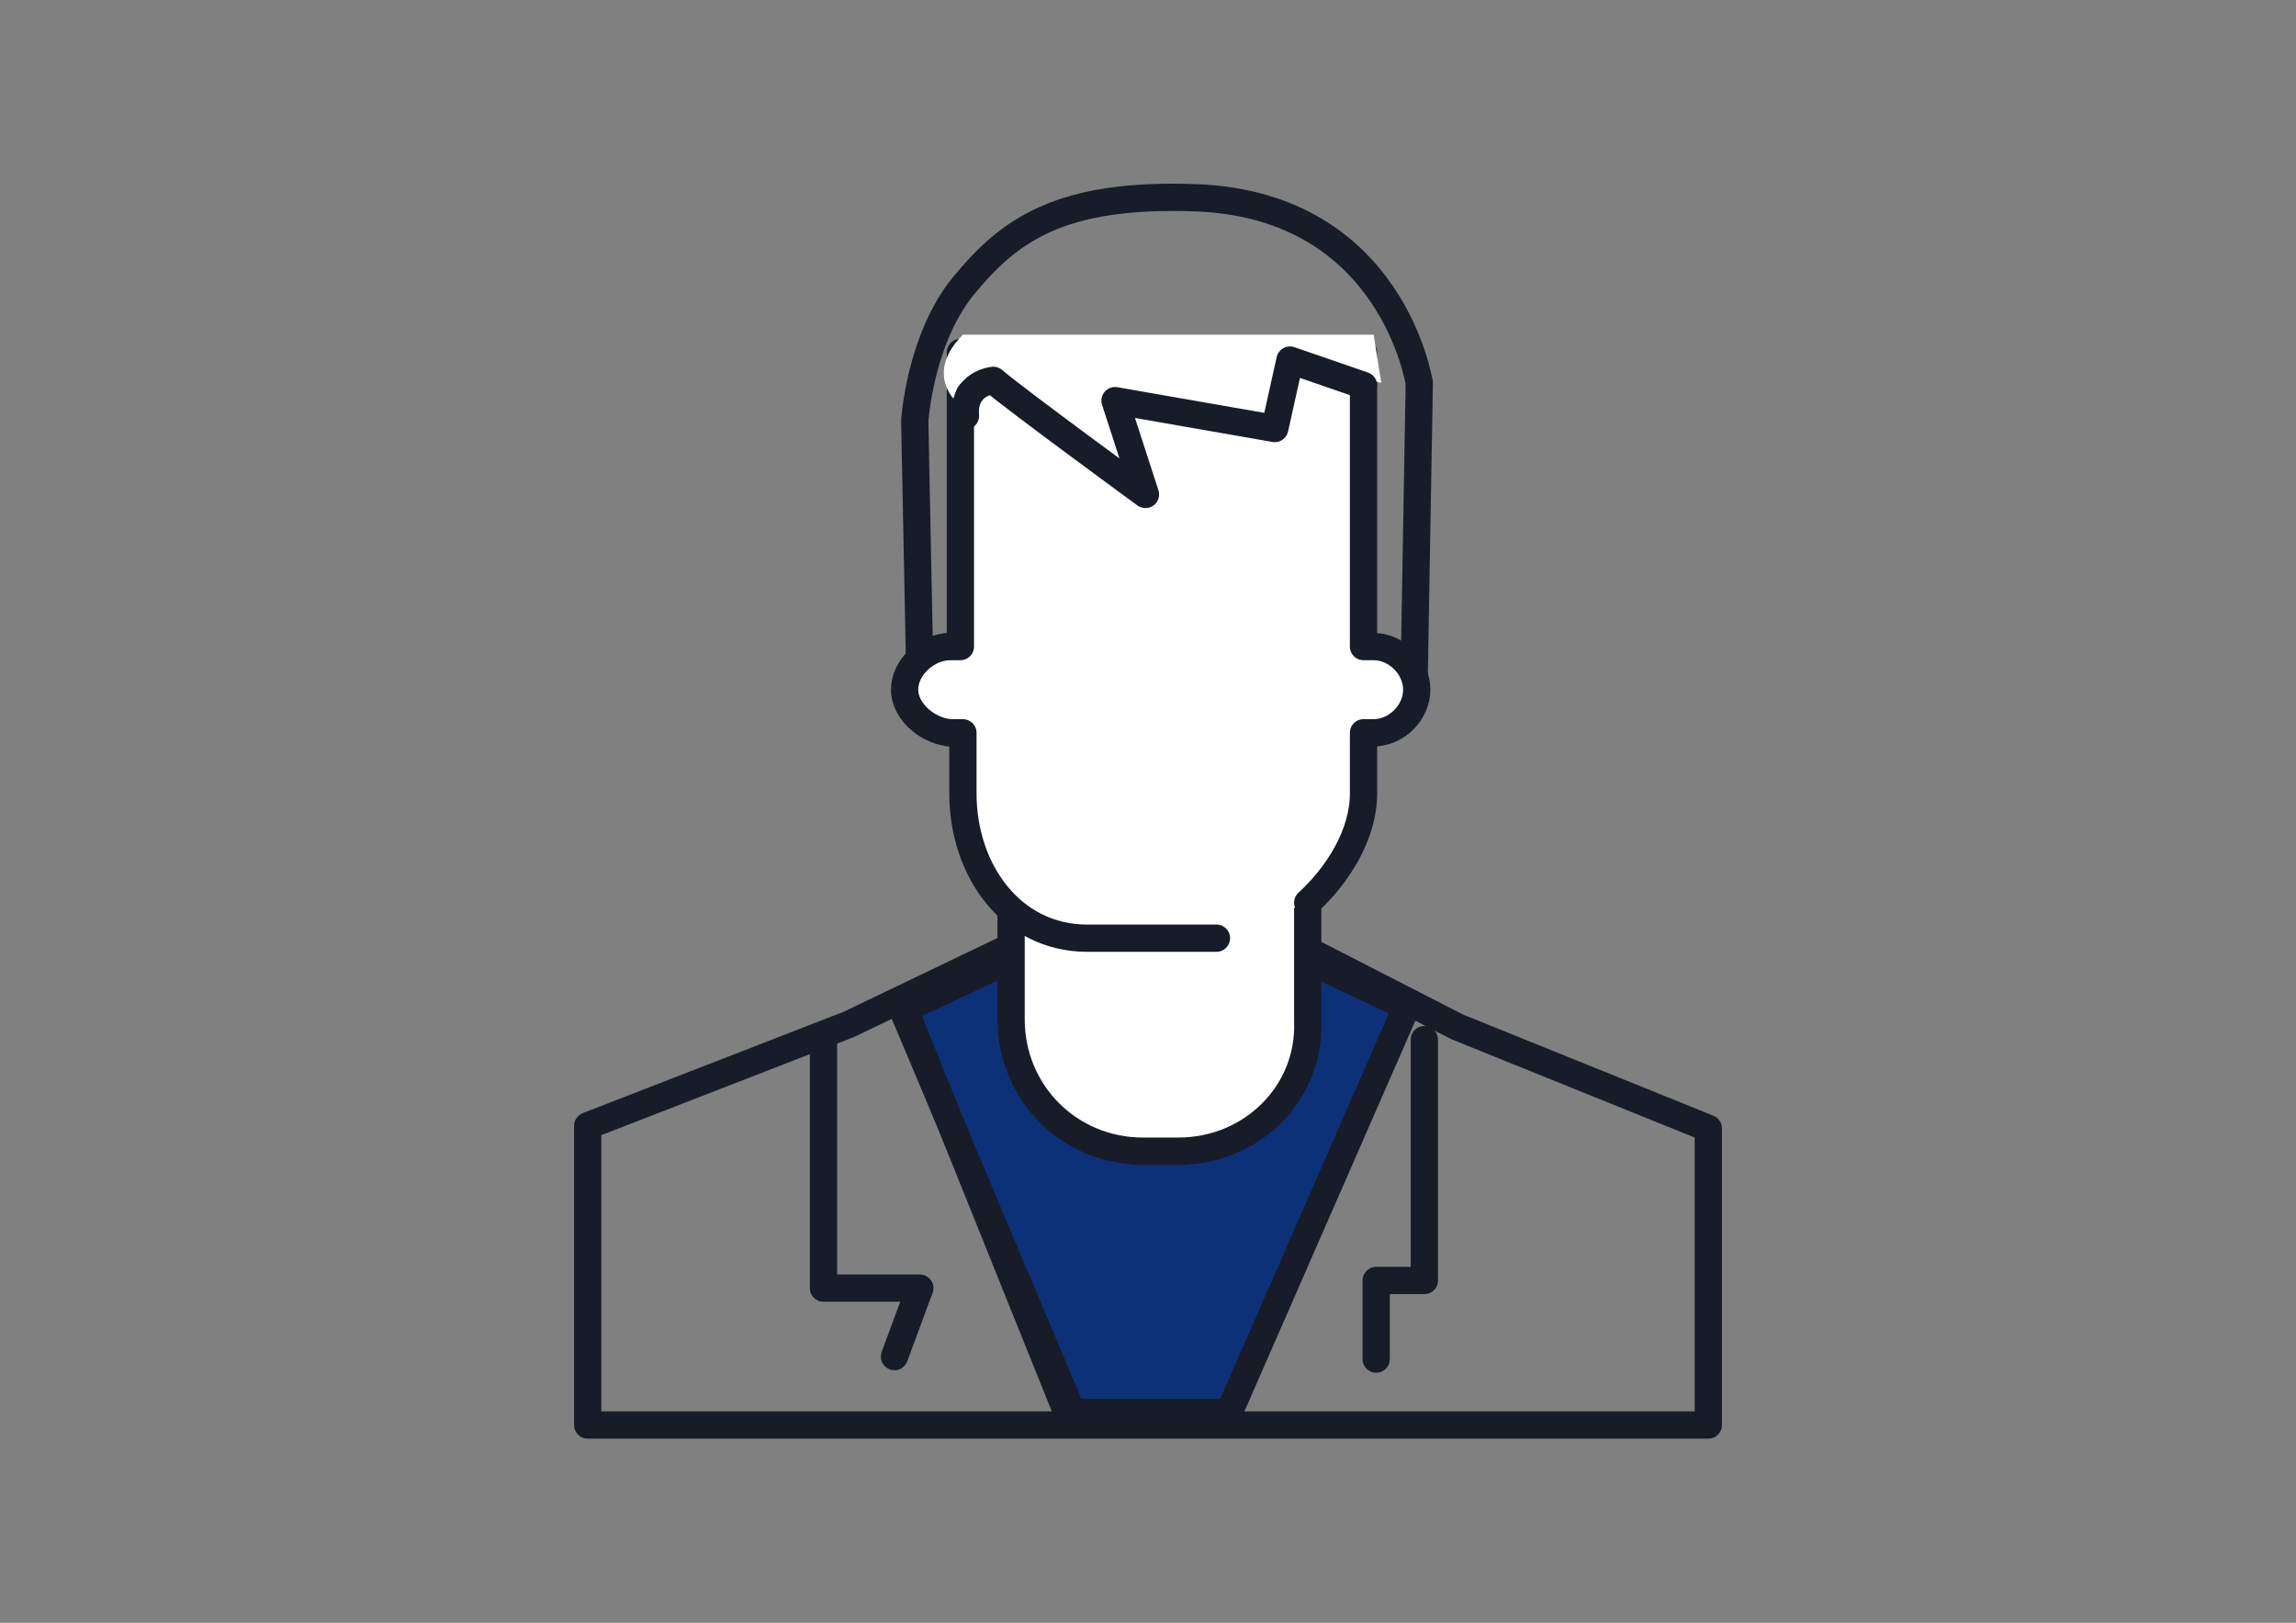 <?xml version="1.0" encoding="utf-8"?>
<!-- Generator: Adobe Illustrator 17.0.0, SVG Export Plug-In . SVG Version: 6.00 Build 0)  -->
<!DOCTYPE svg PUBLIC "-//W3C//DTD SVG 1.1//EN" "http://www.w3.org/Graphics/SVG/1.1/DTD/svg11.dtd">
<svg version="1.1" id="Layer_1" xmlns="http://www.w3.org/2000/svg" xmlns:xlink="http://www.w3.org/1999/xlink" x="0px" y="0px"
	 width="842.35px" height="595.3px" viewBox="0 0 842.35 595.3" enable-background="new 0 0 842.35 595.3" xml:space="preserve">
<rect x="0" y="0" width="842.35" height="595.3" fill="#808080" stroke="none"/>
<g>
	
		<polygon id="XMLID_1203_" fill="none" stroke="#171C28" stroke-width="10" stroke-linecap="round" stroke-linejoin="round" stroke-miterlimit="10" points="
		215.61,412.989 311.417,375.783 425.826,320.904 534.654,376.713 626.74,413.92 626.74,522.748 215.61,522.748 	"/>
	
		<path id="XMLID_1202_" fill="#0D3178" stroke="#171C28" stroke-width="10" stroke-linecap="round" stroke-linejoin="round" stroke-miterlimit="10" d="
		M331.88,370.202l59.53,147.895c0,0,45.578,0,59.53,0l65.111-148.825l-91.155-42.787L331.88,370.202z"/>
	
		<path id="XMLID_1201_" fill="none" stroke="#171C28" stroke-width="10" stroke-linecap="round" stroke-linejoin="round" stroke-miterlimit="10" d="
		M438.848,72.552c-50.228-1.86-68.832,12.092-85.574,32.555c-15.813,19.533-17.673,49.298-17.673,49.298l1.86,93.016h181.38
		l1.86-106.968C520.702,141.384,511.4,75.343,438.848,72.552z"/>
	
		<path id="XMLID_1200_" fill="#FFFFFF" stroke="#171C28" stroke-width="10" stroke-linecap="round" stroke-linejoin="round" stroke-miterlimit="10" d="
		M432.337,422.291h-13.022c-26.975,0-48.368-21.394-48.368-48.368v-48.368h108.828v49.298
		C480.705,400.897,459.311,422.291,432.337,422.291z"/>
	
		<path id="XMLID_1199_" fill="#FFFFFF" stroke="#171C28" stroke-width="10" stroke-linecap="round" stroke-linejoin="round" stroke-miterlimit="10" d="
		M446.289,344.158h-47.438c-27.905,0-45.578-25.114-45.578-53.019v-22.324c-10.232,0-2.79,0-3.721,0
		c-8.371,0-17.673-7.441-17.673-15.813c0-8.371,8.371-15.813,16.743-15.813c0.93,0-5.581,0,3.721,0V129.292h147.895V237.19
		c0,0,2.79,0,3.721,0c8.371,0,15.813,7.441,15.813,15.813c0,8.371-7.441,15.813-15.813,15.813c-0.93,0-3.721,0-3.721,0v22.324
		c0,14.883-9.302,29.765-20.463,39.997"/>
	<path id="XMLID_1198_" fill="#FFFFFF" d="M503.959,122.781l2.79,17.673l-33.486-8.371l-5.581,25.114l-58.6-10.232l11.162,34.416
		c0,0-46.508-35.346-53.019-42.787c0,0-17.673-3.721-16.743,8.371c0,0-11.162-10.232,2.79-24.184"/>
	
		<path id="XMLID_1192_" fill="none" stroke="#171C28" stroke-width="10" stroke-linecap="round" stroke-linejoin="round" stroke-miterlimit="10" d="
		M500.238,141.384l-26.975-9.302l-5.581,25.114l-58.6-10.232l11.162,34.416c0,0-48.368-35.346-55.809-41.857
		c0,0-11.162,0.93-10.232,13.022"/>
	
		<polyline id="XMLID_1191_" fill="none" stroke="#171C28" stroke-width="10" stroke-linecap="round" stroke-linejoin="round" stroke-miterlimit="10" points="
		302.115,381.364 302.115,472.519 337.461,472.519 328.159,497.634 	"/>
	
		<polyline id="XMLID_1165_" fill="none" stroke="#171C28" stroke-width="10" stroke-linecap="round" stroke-linejoin="round" stroke-miterlimit="10" points="
		522.562,381.364 522.562,469.729 504.889,469.729 504.889,498.564 	"/>
	
		<line id="XMLID_1164_" fill="none" stroke="#171C28" stroke-width="10" stroke-linecap="round" stroke-linejoin="round" stroke-miterlimit="10" x1="331.88" y1="372.063" x2="394.2" y2="519.957"/>
	<line id="XMLID_1163_" fill="none" x1="512.33" y1="370.202" x2="451.87" y2="521.818"/>
</g>
</svg>
